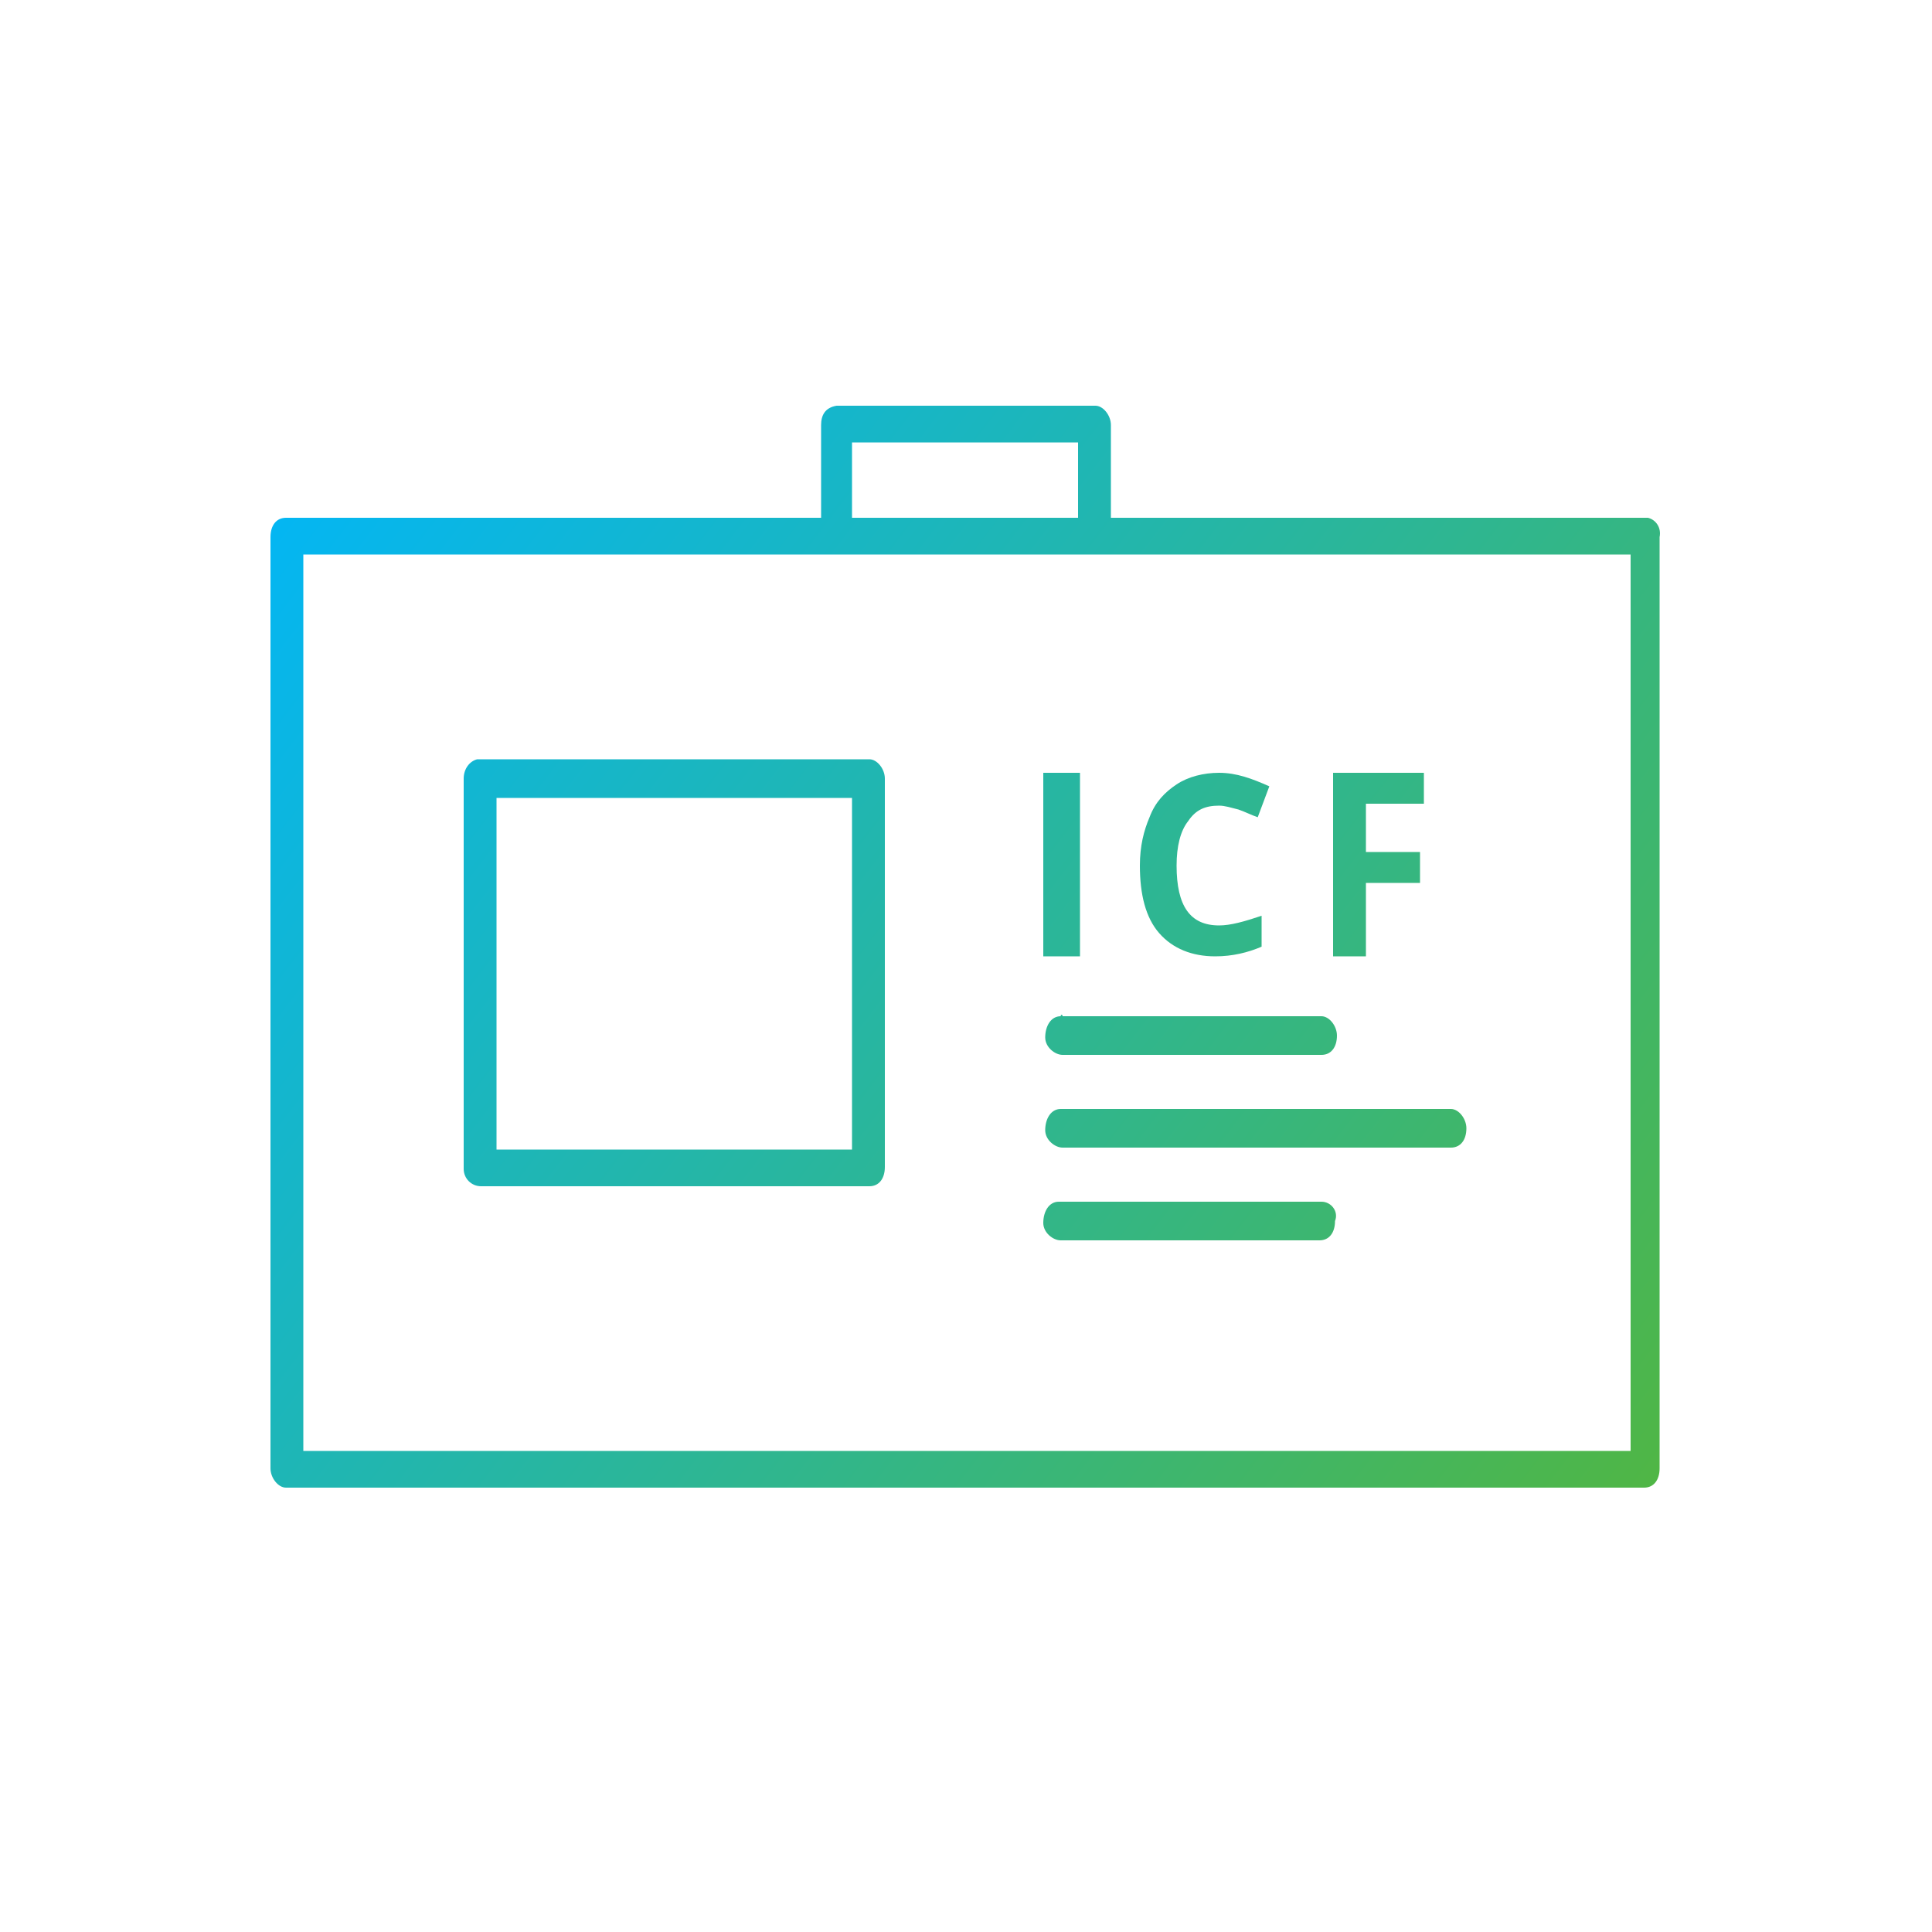 <?xml version="1.0" encoding="utf-8"?>
<!-- Generator: Adobe Illustrator 22.1.0, SVG Export Plug-In . SVG Version: 6.00 Build 0)  -->
<svg version="1.1" id="Layer_1" xmlns="http://www.w3.org/2000/svg" xmlns:xlink="http://www.w3.org/1999/xlink" x="0px" y="0px"
	 width="100px" height="100px" viewBox="0 0 100 100" style="enable-background:new 0 0 100 100;" xml:space="preserve">
<style type="text/css">
	.st0{fill:url(#SVGID_1_);}
	.st1{fill:url(#SVGID_2_);}
	.st2{fill:url(#SVGID_3_);}
	.st3{fill:url(#SVGID_4_);}
	.st4{fill:url(#SVGID_5_);}
	.st5{fill:url(#SVGID_6_);}
	.st6{fill:url(#SVGID_7_);}
	.st7{fill:url(#SVGID_8_);}
</style>
<linearGradient id="SVGID_1_" gradientUnits="userSpaceOnUse" x1="10.916" y1="24.108" x2="83.041" y2="79.608">
	<stop  offset="0" style="stop-color:#00B6FB"/>
	<stop  offset="1" style="stop-color:#4FB646"/>
</linearGradient>
<path class="st0" d="M68.4,62.2C68.4,62.2,68.4,62.2,68.4,62.2H55c-0.1,0-0.1,0-0.2,0c-0.5,0-0.8,0.5-0.8,1.1c0,0.5,0.5,0.9,0.9,0.9
	h13.4c0.5,0,0.8-0.4,0.8-1C69.3,62.7,68.9,62.2,68.4,62.2z"/>
<linearGradient id="SVGID_2_" gradientUnits="userSpaceOnUse" x1="14.495" y1="19.457" x2="86.62" y2="74.957">
	<stop  offset="0" style="stop-color:#00B6FB"/>
	<stop  offset="1" style="stop-color:#4FB646"/>
</linearGradient>
<path class="st1" d="M54.9,57.4c-0.5,0-0.8,0.5-0.8,1.1c0,0.5,0.5,0.9,0.9,0.9h20.1c0.5,0,0.8-0.4,0.8-1c0-0.5-0.4-1-0.8-1
	c0,0,0,0,0,0H55C55,57.4,54.9,57.4,54.9,57.4z"/>
<linearGradient id="SVGID_3_" gradientUnits="userSpaceOnUse" x1="15.582" y1="18.044" x2="87.707" y2="73.544">
	<stop  offset="0" style="stop-color:#00B6FB"/>
	<stop  offset="1" style="stop-color:#4FB646"/>
</linearGradient>
<path class="st2" d="M54.9,52.6c-0.5,0-0.8,0.5-0.8,1.1c0,0.5,0.5,0.9,0.9,0.9h13.4c0.5,0,0.8-0.4,0.8-1c0-0.5-0.4-1-0.8-1
	c0,0,0,0,0,0H55C55,52.5,54.9,52.5,54.9,52.6z"/>
<linearGradient id="SVGID_4_" gradientUnits="userSpaceOnUse" x1="7.141" y1="29.014" x2="79.266" y2="84.514">
	<stop  offset="0" style="stop-color:#00B6FB"/>
	<stop  offset="1" style="stop-color:#4FB646"/>
</linearGradient>
<path class="st3" d="M24.9,61.4H45c0.5,0,0.8-0.4,0.8-1V40.3c0-0.5-0.4-1-0.8-1H24.9c-0.1,0-0.1,0-0.2,0c-0.4,0.1-0.7,0.5-0.7,1
	v20.2C24,61,24.4,61.4,24.9,61.4z M25.7,41.3h18.4v18.2H25.7V41.3z"/>
<linearGradient id="SVGID_5_" gradientUnits="userSpaceOnUse" x1="12.025" y1="22.667" x2="84.15" y2="78.167">
	<stop  offset="0" style="stop-color:#00B6FB"/>
	<stop  offset="1" style="stop-color:#4FB646"/>
</linearGradient>
<path class="st4" d="M85.3,26.8c0,0-9.3,0-27.8,0V22c0-0.5-0.4-1-0.8-1H43.3c-0.6,0.1-0.8,0.5-0.8,1v4.8H14.8c-0.5,0-0.8,0.4-0.8,1
	V76c0,0.5,0.4,1,0.8,1h70.3c0.5,0,0.8-0.4,0.8-1V27.8C86,27.3,85.7,26.9,85.3,26.8z M44.1,22.9h11.7v3.9H44.1V22.9z M84.3,75.1H15.7
	V28.7h68.7V75.1z"/>
<linearGradient id="SVGID_6_" gradientUnits="userSpaceOnUse" x1="17.318" y1="15.789" x2="89.443" y2="71.288">
	<stop  offset="0" style="stop-color:#00B6FB"/>
	<stop  offset="1" style="stop-color:#4FB646"/>
</linearGradient>
<rect x="54" y="40" class="st5" width="1.9" height="9.5"/>
<linearGradient id="SVGID_7_" gradientUnits="userSpaceOnUse" x1="20.36" y1="11.835" x2="92.485" y2="67.335">
	<stop  offset="0" style="stop-color:#00B6FB"/>
	<stop  offset="1" style="stop-color:#4FB646"/>
</linearGradient>
<path class="st6" d="M62.9,49.5c0.9,0,1.7-0.2,2.4-0.5v-1.6c-0.9,0.3-1.6,0.5-2.2,0.5c-1.5,0-2.2-1-2.2-3.1c0-1,0.2-1.8,0.6-2.3
	c0.4-0.6,0.9-0.8,1.6-0.8c0.3,0,0.6,0.1,1,0.2c0.3,0.1,0.7,0.3,1,0.4l0.6-1.6c-0.9-0.4-1.7-0.7-2.6-0.7c-0.8,0-1.6,0.2-2.2,0.6
	c-0.6,0.4-1.1,0.9-1.4,1.7C59.2,43,59,43.8,59,44.8c0,1.5,0.3,2.7,1,3.5C60.7,49.1,61.7,49.5,62.9,49.5z"/>
<linearGradient id="SVGID_8_" gradientUnits="userSpaceOnUse" x1="23.426" y1="7.851" x2="95.551" y2="63.351">
	<stop  offset="0" style="stop-color:#00B6FB"/>
	<stop  offset="1" style="stop-color:#4FB646"/>
</linearGradient>
<polygon class="st7" points="70.7,45.7 73.5,45.7 73.5,44.1 70.7,44.1 70.7,41.6 73.7,41.6 73.7,40 69,40 69,49.5 70.7,49.5 "/>
</svg>
